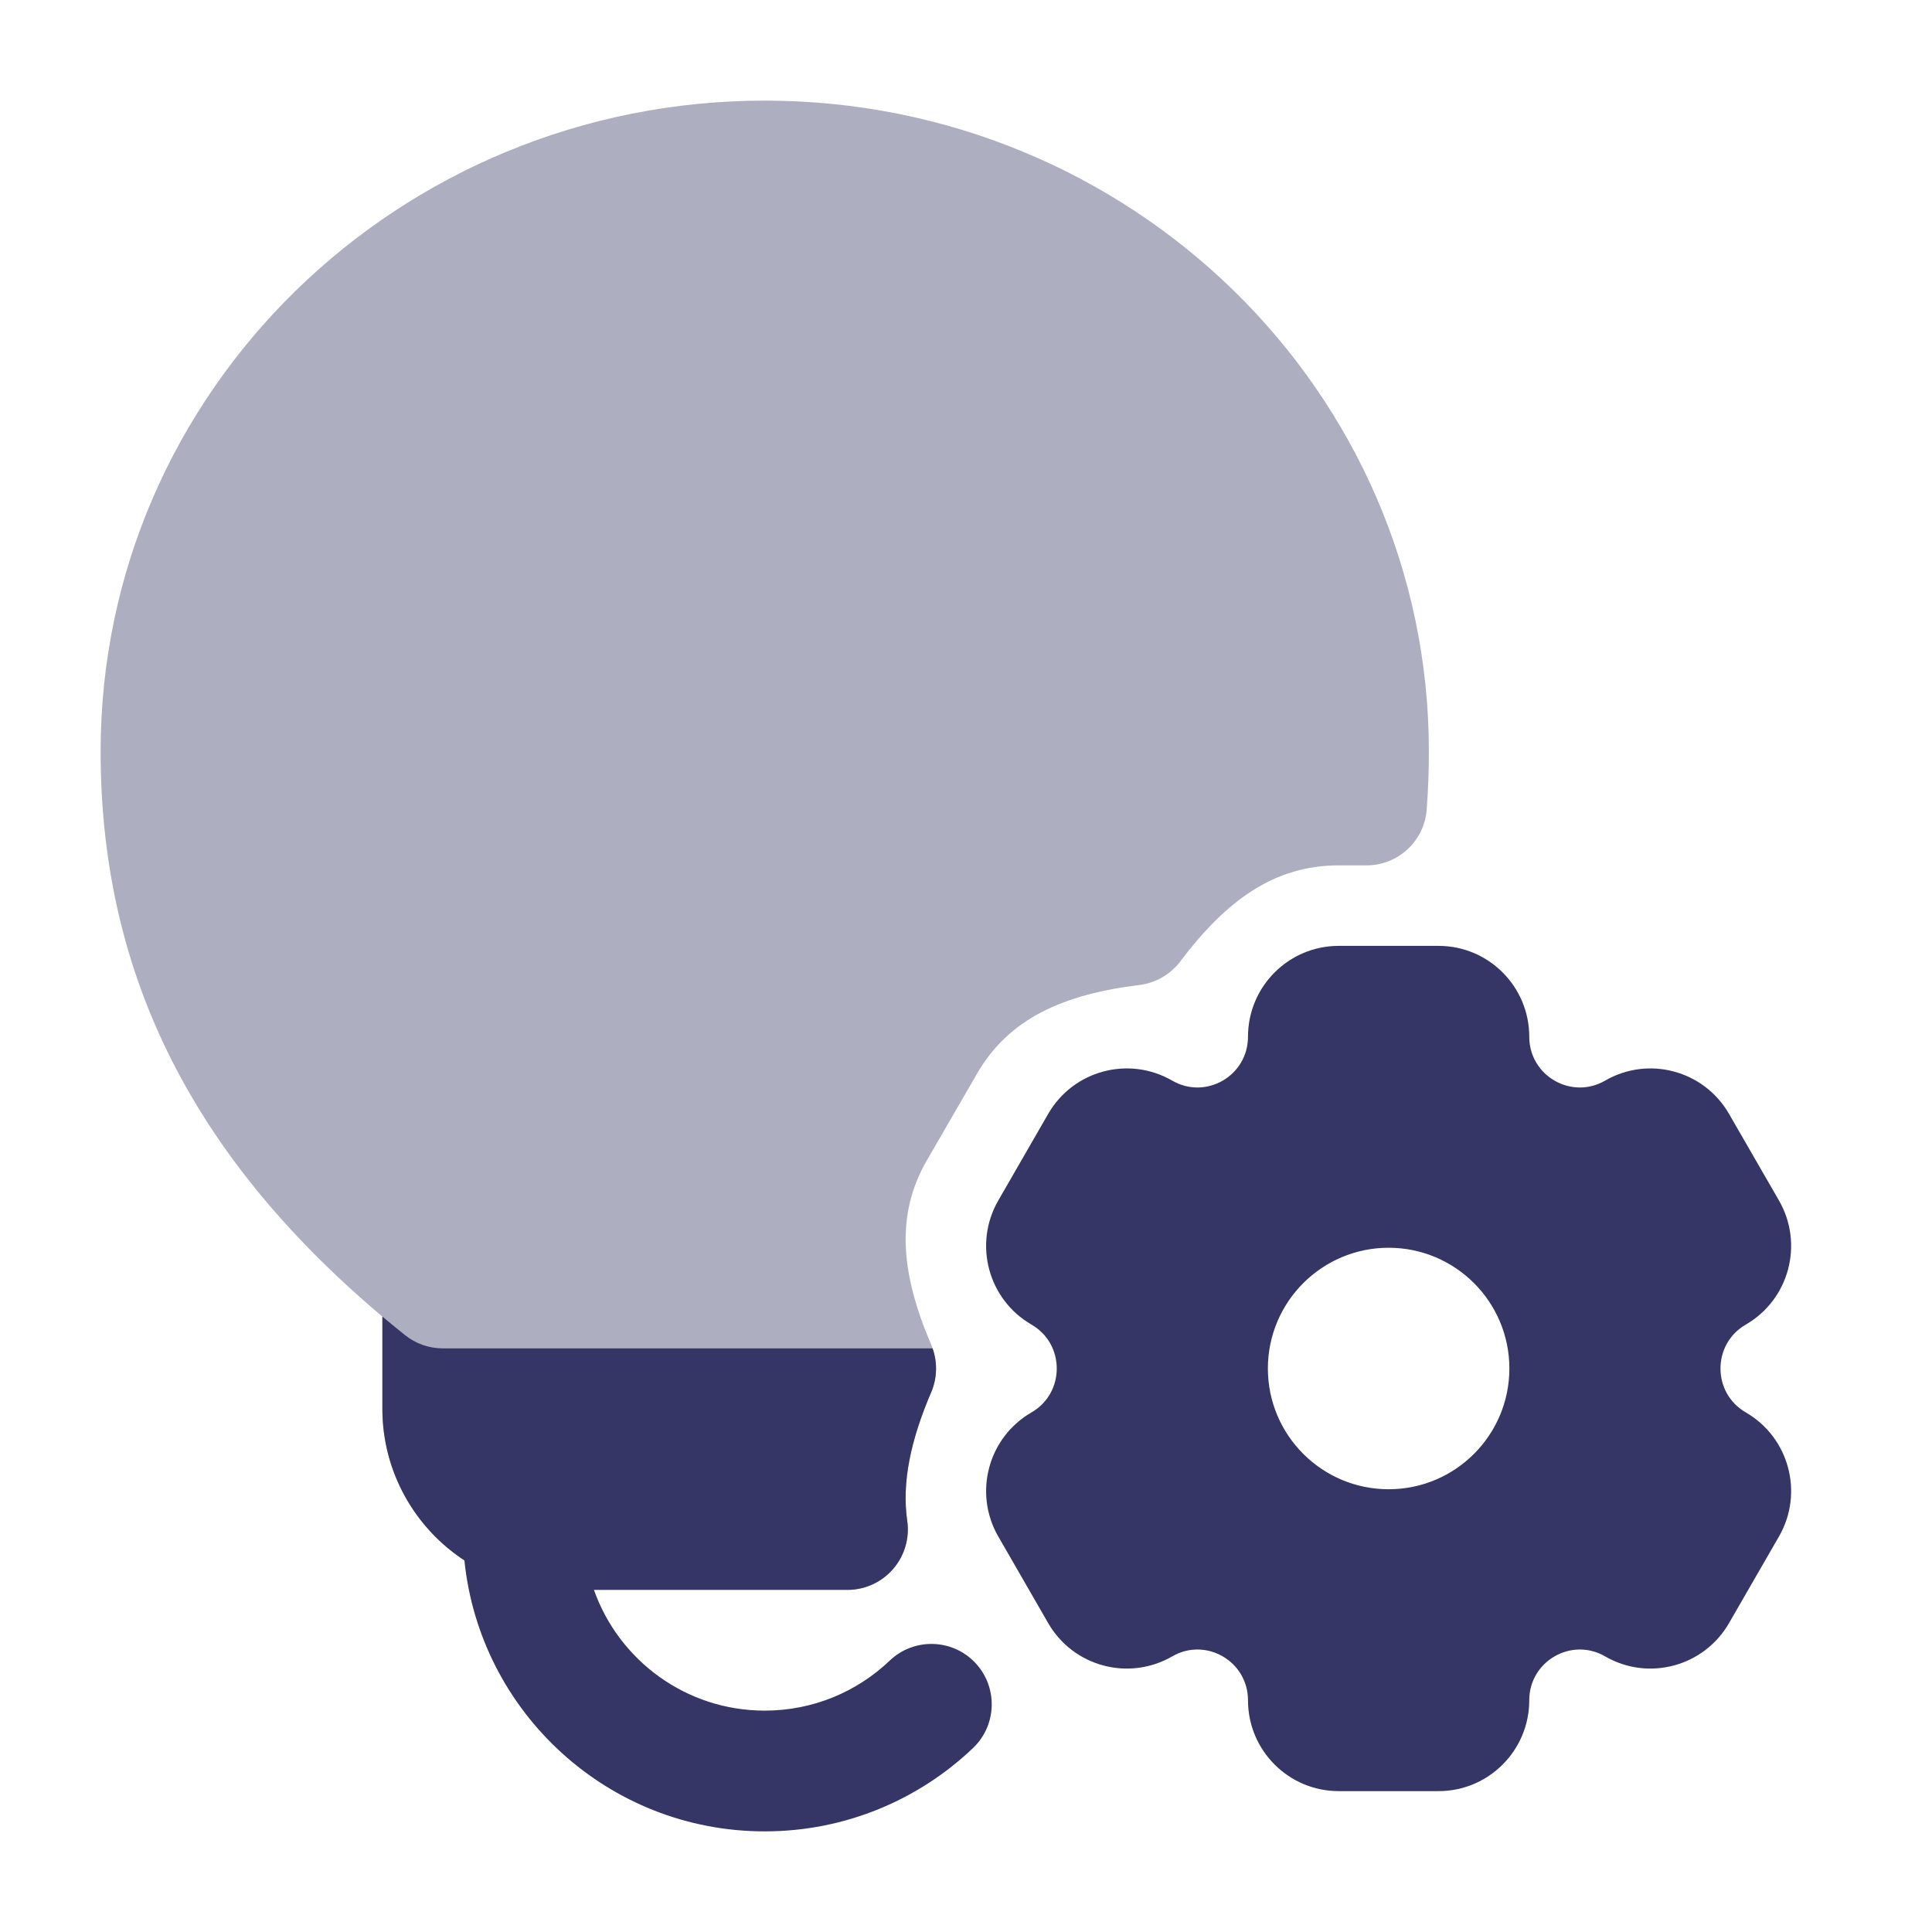 <svg width="24" height="24" viewBox="0 0 24 24" fill="none" xmlns="http://www.w3.org/2000/svg">
<path opacity="0.4" d="M9.5 1.25C4.96 1.25 1.25 4.854 1.25 9.335C1.25 11.981 2.294 14.287 4.75 16.355V17.5C4.75 18.743 5.757 19.75 7 19.75H10.527C10.745 19.75 10.952 19.655 11.094 19.491C11.237 19.327 11.301 19.108 11.27 18.893C11.201 18.417 11.312 17.892 11.568 17.294C11.648 17.106 11.648 16.894 11.568 16.705C11.192 15.826 11.12 15.096 11.514 14.414L12.136 13.339C12.53 12.656 13.201 12.353 14.154 12.236C14.356 12.211 14.539 12.105 14.662 11.943C15.238 11.179 15.836 10.75 16.628 10.75H16.975C17.368 10.75 17.694 10.448 17.723 10.056C17.741 9.818 17.75 9.577 17.75 9.335C17.75 4.854 14.04 1.25 9.5 1.25Z" fill="#353566"/>
<path fill-rule="evenodd" clip-rule="evenodd" d="M12.814 17.545C12.274 17.857 12.09 18.547 12.401 19.087L13.021 20.163C13.332 20.703 14.022 20.888 14.562 20.576C14.979 20.334 15.503 20.636 15.503 21.121C15.503 21.744 16.007 22.25 16.63 22.25H17.87C18.493 22.25 18.997 21.744 18.997 21.121C18.997 20.636 19.521 20.334 19.939 20.576C20.478 20.888 21.168 20.703 21.479 20.162L22.099 19.087C22.41 18.547 22.226 17.857 21.686 17.545C21.268 17.303 21.268 16.697 21.686 16.455C22.226 16.143 22.41 15.453 22.099 14.913L21.479 13.838C21.168 13.297 20.478 13.112 19.939 13.424C19.521 13.666 18.997 13.364 18.997 12.879C18.997 12.256 18.493 11.75 17.87 11.75H16.63C16.007 11.75 15.503 12.256 15.503 12.879C15.503 13.364 14.979 13.666 14.562 13.424C14.022 13.112 13.332 13.297 13.021 13.837L12.401 14.913C12.09 15.453 12.274 16.143 12.814 16.455C13.232 16.697 13.232 17.303 12.814 17.545ZM18.75 17C18.75 17.828 18.078 18.5 17.25 18.5C16.422 18.5 15.75 17.828 15.75 17C15.75 16.172 16.422 15.5 17.25 15.5C18.078 15.5 18.75 16.172 18.75 17Z" fill="#353566"/>
<path d="M4.75 16.355C4.842 16.432 4.936 16.509 5.031 16.585C5.164 16.692 5.33 16.75 5.5 16.75H11.585C11.647 16.926 11.642 17.121 11.568 17.294C11.312 17.891 11.201 18.416 11.27 18.893C11.301 19.108 11.237 19.326 11.094 19.491C10.952 19.655 10.745 19.75 10.528 19.75H7.378C7.687 20.624 8.52 21.25 9.5 21.25C10.102 21.25 10.648 21.014 11.052 20.629C11.352 20.343 11.827 20.354 12.113 20.654C12.398 20.954 12.387 21.429 12.087 21.715C11.415 22.355 10.503 22.75 9.5 22.75C7.558 22.75 5.962 21.274 5.769 19.384C5.156 18.982 4.75 18.288 4.75 17.5V16.355Z" fill="#353566"/>
</svg>

